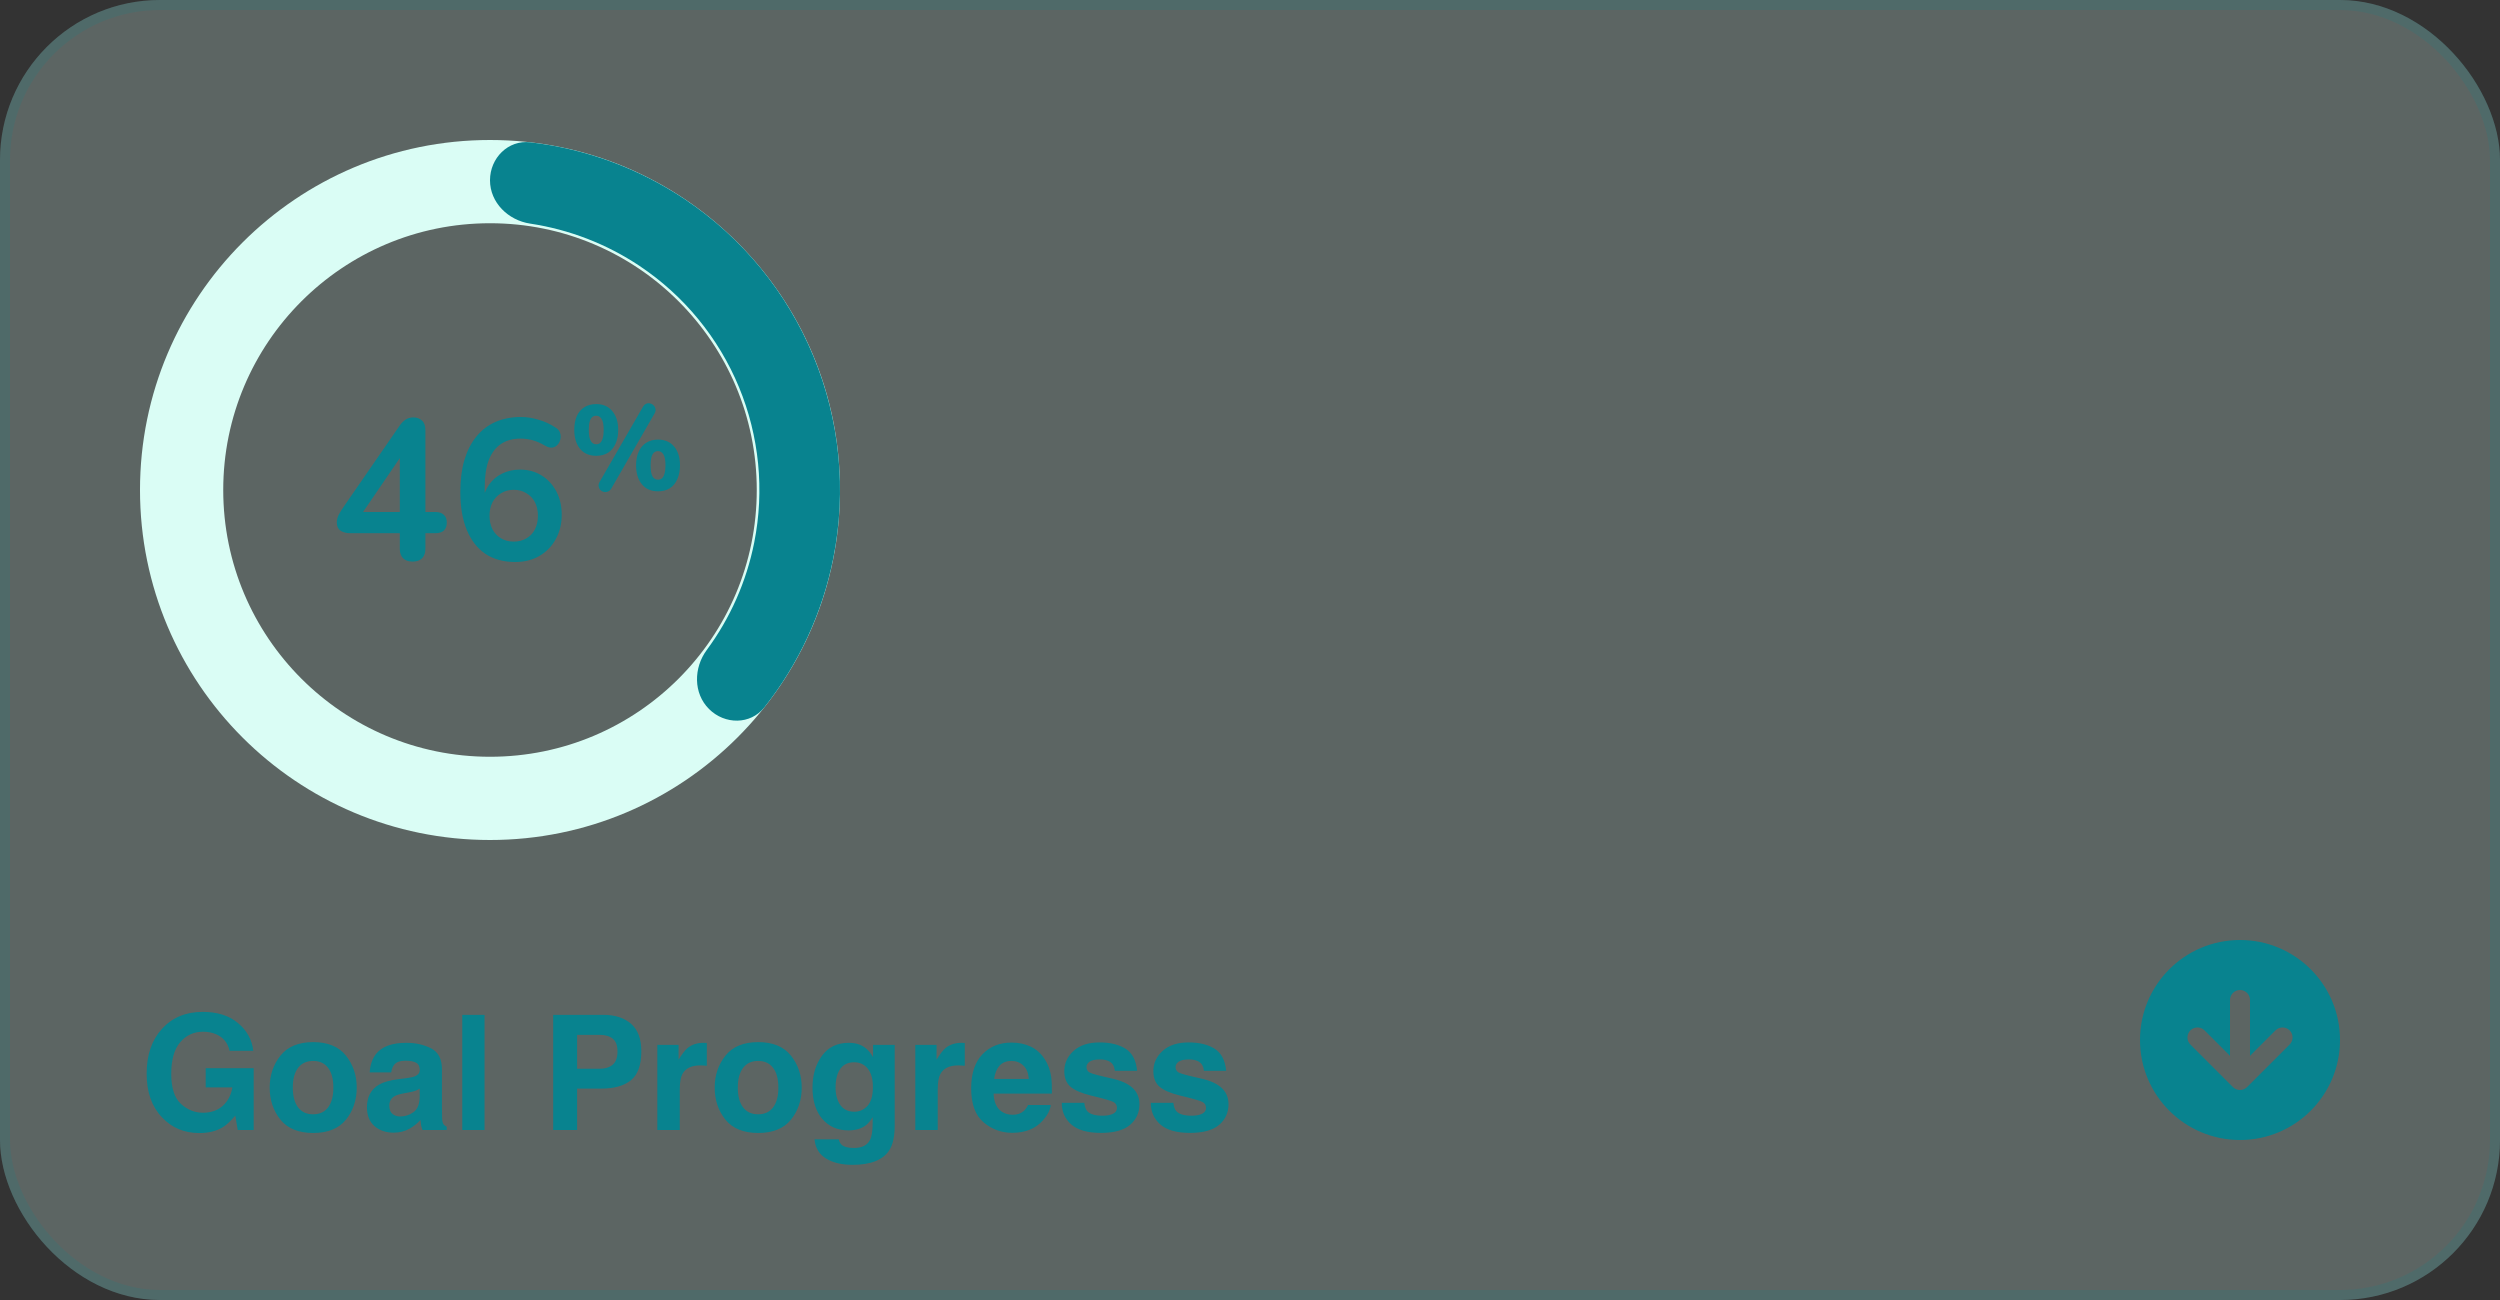 <svg width="250" height="130" viewBox="0 0 250 130" fill="none" xmlns="http://www.w3.org/2000/svg">
<rect x="0" y="0" width="250" height="130" fill="#333333" stroke="none"/>
<rect width="250" height="130" rx="16" fill="#DAFDF5" fill-opacity="0.25"/>
<rect x="0.5" y="0.5" width="249" height="129" rx="15.5" stroke="#08838F" stroke-opacity="0.16"/>
<path d="M84 49C84 68.33 68.33 84 49 84C29.67 84 14 68.33 14 49C14 29.67 29.67 14 49 14C68.33 14 84 29.67 84 49ZM22.324 49C22.324 63.733 34.267 75.676 49 75.676C63.733 75.676 75.676 63.733 75.676 49C75.676 34.267 63.733 22.324 49 22.324C34.267 22.324 22.324 34.267 22.324 49Z" fill="#DAFDF5"/>
<path d="M49 18.03C49 15.804 50.81 13.976 53.021 14.232C58.52 14.868 63.81 16.802 68.445 19.899C74.201 23.744 78.687 29.211 81.336 35.606C83.985 42.002 84.678 49.039 83.328 55.828C82.24 61.295 79.867 66.403 76.428 70.742C75.046 72.486 72.473 72.473 70.899 70.899V70.899C69.325 69.325 69.354 66.788 70.676 64.998C73.019 61.823 74.646 58.158 75.422 54.256C76.462 49.03 75.928 43.613 73.889 38.691C71.85 33.768 68.397 29.56 63.967 26.6C60.659 24.39 56.917 22.949 53.015 22.361C50.814 22.029 49 20.256 49 18.03V18.03Z" fill="#08838F"/>
<path d="M41.26 56.16C40.86 56.16 40.547 56.053 40.32 55.84C40.093 55.613 39.98 55.293 39.98 54.88V53.32H35.04C34.627 53.32 34.293 53.233 34.04 53.06C33.8 52.887 33.68 52.613 33.68 52.24C33.68 52.027 33.733 51.793 33.84 51.54C33.96 51.287 34.167 50.953 34.46 50.54L39.94 42.6C40.127 42.32 40.333 42.107 40.56 41.96C40.787 41.813 41.047 41.74 41.34 41.74C41.687 41.74 41.973 41.847 42.2 42.06C42.427 42.26 42.54 42.58 42.54 43.02V51.2H43.52C43.907 51.2 44.193 51.293 44.38 51.48C44.58 51.653 44.68 51.913 44.68 52.26C44.68 52.607 44.58 52.873 44.38 53.06C44.193 53.233 43.907 53.32 43.52 53.32H42.54V54.88C42.54 55.293 42.427 55.613 42.2 55.84C41.973 56.053 41.66 56.16 41.26 56.16ZM39.98 51.2V44.96H40.56L35.84 51.88V51.2H39.98ZM51.512 56.2C50.352 56.2 49.359 55.927 48.532 55.38C47.719 54.82 47.099 54.02 46.672 52.98C46.245 51.94 46.032 50.68 46.032 49.2C46.032 48 46.166 46.94 46.432 46.02C46.712 45.087 47.112 44.3 47.632 43.66C48.152 43.02 48.785 42.533 49.532 42.2C50.292 41.867 51.145 41.7 52.092 41.7C52.679 41.7 53.272 41.793 53.872 41.98C54.486 42.153 55.059 42.42 55.592 42.78C55.806 42.913 55.946 43.087 56.012 43.3C56.079 43.513 56.086 43.727 56.032 43.94C55.992 44.14 55.899 44.32 55.752 44.48C55.619 44.627 55.446 44.72 55.232 44.76C55.019 44.787 54.785 44.727 54.532 44.58C54.079 44.313 53.652 44.127 53.252 44.02C52.852 43.913 52.452 43.86 52.052 43.86C51.279 43.86 50.626 44.04 50.092 44.4C49.559 44.76 49.152 45.3 48.872 46.02C48.605 46.74 48.472 47.64 48.472 48.72V50.22H48.232C48.339 49.54 48.559 48.96 48.892 48.48C49.239 47.987 49.679 47.613 50.212 47.36C50.745 47.093 51.339 46.96 51.992 46.96C52.806 46.96 53.526 47.153 54.152 47.54C54.779 47.927 55.272 48.46 55.632 49.14C55.992 49.82 56.172 50.6 56.172 51.48C56.172 52.387 55.972 53.2 55.572 53.92C55.185 54.627 54.639 55.187 53.932 55.6C53.239 56 52.432 56.2 51.512 56.2ZM51.372 54.16C51.852 54.16 52.272 54.053 52.632 53.84C53.005 53.627 53.292 53.327 53.492 52.94C53.692 52.54 53.792 52.087 53.792 51.58C53.792 51.06 53.692 50.607 53.492 50.22C53.292 49.833 53.005 49.533 52.632 49.32C52.272 49.093 51.852 48.98 51.372 48.98C50.892 48.98 50.472 49.093 50.112 49.32C49.752 49.533 49.465 49.833 49.252 50.22C49.052 50.607 48.952 51.06 48.952 51.58C48.952 52.087 49.052 52.54 49.252 52.94C49.465 53.327 49.752 53.627 50.112 53.84C50.472 54.053 50.892 54.16 51.372 54.16ZM61.136 48.844C61.04 49.004 60.924 49.108 60.788 49.156C60.652 49.212 60.516 49.224 60.38 49.192C60.244 49.16 60.128 49.096 60.032 49C59.944 48.896 59.888 48.772 59.864 48.628C59.84 48.484 59.876 48.332 59.972 48.172L64.28 40.708C64.376 40.54 64.492 40.428 64.628 40.372C64.764 40.316 64.896 40.308 65.024 40.348C65.16 40.38 65.276 40.448 65.372 40.552C65.468 40.648 65.528 40.768 65.552 40.912C65.576 41.056 65.54 41.208 65.444 41.368L61.136 48.844ZM59.624 45.58C58.928 45.58 58.388 45.348 58.004 44.884C57.62 44.412 57.428 43.78 57.428 42.988C57.428 42.452 57.512 41.992 57.68 41.608C57.856 41.224 58.108 40.928 58.436 40.72C58.772 40.512 59.168 40.408 59.624 40.408C60.312 40.408 60.848 40.644 61.232 41.116C61.624 41.58 61.82 42.204 61.82 42.988C61.82 43.516 61.732 43.976 61.556 44.368C61.388 44.752 61.14 45.052 60.812 45.268C60.484 45.476 60.088 45.58 59.624 45.58ZM59.624 44.428C59.784 44.428 59.916 44.38 60.02 44.284C60.132 44.18 60.216 44.024 60.272 43.816C60.336 43.6 60.368 43.324 60.368 42.988C60.368 42.484 60.3 42.124 60.164 41.908C60.036 41.684 59.856 41.572 59.624 41.572C59.464 41.572 59.328 41.62 59.216 41.716C59.104 41.812 59.02 41.964 58.964 42.172C58.908 42.372 58.88 42.644 58.88 42.988C58.88 43.5 58.944 43.868 59.072 44.092C59.2 44.316 59.384 44.428 59.624 44.428ZM65.804 49.132C65.108 49.132 64.568 48.896 64.184 48.424C63.8 47.952 63.608 47.32 63.608 46.528C63.608 46 63.696 45.544 63.872 45.16C64.048 44.776 64.3 44.48 64.628 44.272C64.956 44.064 65.348 43.96 65.804 43.96C66.492 43.96 67.028 44.192 67.412 44.656C67.804 45.12 68 45.744 68 46.528C68 47.056 67.912 47.516 67.736 47.908C67.568 48.3 67.32 48.604 66.992 48.82C66.664 49.028 66.268 49.132 65.804 49.132ZM65.804 47.968C65.964 47.968 66.096 47.92 66.2 47.824C66.312 47.728 66.396 47.572 66.452 47.356C66.516 47.14 66.548 46.864 66.548 46.528C66.548 46.024 66.48 45.664 66.344 45.448C66.216 45.224 66.036 45.112 65.804 45.112C65.644 45.112 65.508 45.16 65.396 45.256C65.292 45.352 65.208 45.504 65.144 45.712C65.088 45.92 65.06 46.192 65.06 46.528C65.06 47.048 65.124 47.42 65.252 47.644C65.38 47.86 65.564 47.968 65.804 47.968Z" fill="#08838F"/>
<path d="M22.281 112.719C21.646 113.109 20.865 113.305 19.938 113.305C18.412 113.305 17.162 112.776 16.188 111.719C15.172 110.656 14.664 109.203 14.664 107.359C14.664 105.495 15.177 104 16.203 102.875C17.229 101.75 18.586 101.188 20.273 101.188C21.737 101.188 22.912 101.56 23.797 102.305C24.688 103.044 25.198 103.969 25.328 105.078H22.961C22.779 104.292 22.333 103.742 21.625 103.43C21.229 103.258 20.789 103.172 20.305 103.172C19.378 103.172 18.615 103.523 18.016 104.227C17.422 104.924 17.125 105.977 17.125 107.383C17.125 108.799 17.448 109.802 18.094 110.391C18.74 110.979 19.474 111.273 20.297 111.273C21.104 111.273 21.766 111.042 22.281 110.578C22.797 110.109 23.115 109.497 23.234 108.742H20.57V106.82H25.367V113H23.773L23.531 111.562C23.068 112.109 22.651 112.495 22.281 112.719ZM34.594 105.562C35.312 106.464 35.672 107.529 35.672 108.758C35.672 110.008 35.312 111.078 34.594 111.969C33.875 112.854 32.784 113.297 31.32 113.297C29.857 113.297 28.766 112.854 28.047 111.969C27.328 111.078 26.969 110.008 26.969 108.758C26.969 107.529 27.328 106.464 28.047 105.562C28.766 104.661 29.857 104.211 31.32 104.211C32.784 104.211 33.875 104.661 34.594 105.562ZM31.312 106.094C30.662 106.094 30.159 106.326 29.805 106.789C29.456 107.247 29.281 107.904 29.281 108.758C29.281 109.612 29.456 110.271 29.805 110.734C30.159 111.198 30.662 111.43 31.312 111.43C31.963 111.43 32.464 111.198 32.812 110.734C33.161 110.271 33.336 109.612 33.336 108.758C33.336 107.904 33.161 107.247 32.812 106.789C32.464 106.326 31.963 106.094 31.312 106.094ZM37.594 105.406C38.182 104.656 39.193 104.281 40.625 104.281C41.557 104.281 42.385 104.466 43.109 104.836C43.833 105.206 44.195 105.904 44.195 106.93V110.836C44.195 111.107 44.2 111.435 44.211 111.82C44.227 112.112 44.271 112.31 44.344 112.414C44.417 112.518 44.526 112.604 44.672 112.672V113H42.25C42.182 112.828 42.135 112.667 42.109 112.516C42.083 112.365 42.062 112.193 42.047 112C41.74 112.333 41.385 112.617 40.984 112.852C40.505 113.128 39.964 113.266 39.359 113.266C38.589 113.266 37.95 113.047 37.445 112.609C36.945 112.167 36.695 111.542 36.695 110.734C36.695 109.688 37.099 108.93 37.906 108.461C38.349 108.206 39 108.023 39.859 107.914L40.617 107.82C41.029 107.768 41.323 107.703 41.5 107.625C41.818 107.49 41.977 107.279 41.977 106.992C41.977 106.643 41.854 106.404 41.609 106.273C41.37 106.138 41.016 106.07 40.547 106.07C40.021 106.07 39.648 106.201 39.43 106.461C39.273 106.654 39.169 106.914 39.117 107.242H36.969C37.016 106.497 37.224 105.885 37.594 105.406ZM39.25 111.391C39.458 111.562 39.714 111.648 40.016 111.648C40.495 111.648 40.935 111.508 41.336 111.227C41.742 110.945 41.953 110.432 41.969 109.688V108.859C41.828 108.948 41.685 109.021 41.539 109.078C41.398 109.13 41.203 109.18 40.953 109.227L40.453 109.32C39.984 109.404 39.648 109.505 39.445 109.625C39.102 109.828 38.93 110.143 38.93 110.57C38.93 110.951 39.036 111.224 39.25 111.391ZM46.227 101.484H48.453V113H46.227V101.484ZM60.156 108.859H57.711V113H55.32V101.484H60.336C61.492 101.484 62.414 101.781 63.102 102.375C63.789 102.969 64.133 103.888 64.133 105.133C64.133 106.492 63.789 107.453 63.102 108.016C62.414 108.578 61.432 108.859 60.156 108.859ZM61.281 106.461C61.594 106.185 61.75 105.747 61.75 105.148C61.75 104.549 61.591 104.122 61.273 103.867C60.961 103.612 60.521 103.484 59.953 103.484H57.711V106.875H59.953C60.521 106.875 60.964 106.737 61.281 106.461ZM70.039 106.539C69.143 106.539 68.542 106.831 68.234 107.414C68.062 107.742 67.977 108.247 67.977 108.93V113H65.734V104.484H67.859V105.969C68.203 105.401 68.503 105.013 68.758 104.805C69.174 104.456 69.716 104.281 70.383 104.281C70.424 104.281 70.458 104.284 70.484 104.289C70.516 104.289 70.581 104.292 70.68 104.297V106.578C70.539 106.562 70.414 106.552 70.305 106.547C70.195 106.542 70.107 106.539 70.039 106.539ZM79.094 105.562C79.812 106.464 80.172 107.529 80.172 108.758C80.172 110.008 79.812 111.078 79.094 111.969C78.375 112.854 77.284 113.297 75.82 113.297C74.357 113.297 73.266 112.854 72.547 111.969C71.828 111.078 71.469 110.008 71.469 108.758C71.469 107.529 71.828 106.464 72.547 105.562C73.266 104.661 74.357 104.211 75.82 104.211C77.284 104.211 78.375 104.661 79.094 105.562ZM75.812 106.094C75.162 106.094 74.659 106.326 74.305 106.789C73.956 107.247 73.781 107.904 73.781 108.758C73.781 109.612 73.956 110.271 74.305 110.734C74.659 111.198 75.162 111.43 75.812 111.43C76.463 111.43 76.963 111.198 77.312 110.734C77.662 110.271 77.836 109.612 77.836 108.758C77.836 107.904 77.662 107.247 77.312 106.789C76.963 106.326 76.463 106.094 75.812 106.094ZM84.18 114.492C84.419 114.695 84.823 114.797 85.391 114.797C86.193 114.797 86.729 114.529 87 113.992C87.177 113.648 87.266 113.07 87.266 112.258V111.711C87.052 112.076 86.823 112.349 86.578 112.531C86.135 112.87 85.56 113.039 84.852 113.039C83.758 113.039 82.883 112.656 82.227 111.891C81.576 111.12 81.25 110.078 81.25 108.766C81.25 107.5 81.565 106.438 82.195 105.578C82.826 104.714 83.719 104.281 84.875 104.281C85.302 104.281 85.674 104.346 85.992 104.477C86.534 104.701 86.971 105.112 87.305 105.711V104.484H89.469V112.562C89.469 113.661 89.284 114.49 88.914 115.047C88.279 116.005 87.06 116.484 85.258 116.484C84.169 116.484 83.281 116.271 82.594 115.844C81.906 115.417 81.526 114.779 81.453 113.93H83.875C83.938 114.19 84.039 114.378 84.18 114.492ZM83.805 110.094C84.107 110.812 84.648 111.172 85.43 111.172C85.951 111.172 86.391 110.977 86.75 110.586C87.109 110.19 87.289 109.562 87.289 108.703C87.289 107.896 87.117 107.281 86.773 106.859C86.435 106.438 85.979 106.227 85.406 106.227C84.625 106.227 84.086 106.594 83.789 107.328C83.633 107.719 83.555 108.201 83.555 108.773C83.555 109.268 83.638 109.708 83.805 110.094ZM95.836 106.539C94.94 106.539 94.338 106.831 94.031 107.414C93.859 107.742 93.773 108.247 93.773 108.93V113H91.531V104.484H93.656V105.969C94 105.401 94.299 105.013 94.555 104.805C94.971 104.456 95.513 104.281 96.18 104.281C96.221 104.281 96.255 104.284 96.281 104.289C96.312 104.289 96.378 104.292 96.477 104.297V106.578C96.336 106.562 96.211 106.552 96.102 106.547C95.992 106.542 95.904 106.539 95.836 106.539ZM105.078 110.5C105.021 111.005 104.758 111.518 104.289 112.039C103.56 112.867 102.539 113.281 101.227 113.281C100.143 113.281 99.188 112.932 98.359 112.234C97.531 111.536 97.117 110.401 97.117 108.828C97.117 107.354 97.49 106.224 98.234 105.438C98.984 104.651 99.956 104.258 101.148 104.258C101.857 104.258 102.495 104.391 103.062 104.656C103.63 104.922 104.099 105.341 104.469 105.914C104.802 106.419 105.018 107.005 105.117 107.672C105.174 108.062 105.198 108.625 105.188 109.359H99.359C99.391 110.214 99.659 110.812 100.164 111.156C100.471 111.37 100.841 111.477 101.273 111.477C101.732 111.477 102.104 111.346 102.391 111.086C102.547 110.945 102.685 110.75 102.805 110.5H105.078ZM102.875 107.891C102.839 107.302 102.659 106.857 102.336 106.555C102.018 106.247 101.622 106.094 101.148 106.094C100.633 106.094 100.232 106.255 99.945 106.578C99.664 106.901 99.487 107.339 99.414 107.891H102.875ZM112.562 104.875C113.229 105.302 113.612 106.036 113.711 107.078H111.484C111.453 106.792 111.372 106.565 111.242 106.398C110.997 106.096 110.581 105.945 109.992 105.945C109.508 105.945 109.161 106.021 108.953 106.172C108.75 106.323 108.648 106.5 108.648 106.703C108.648 106.958 108.758 107.143 108.977 107.258C109.195 107.378 109.969 107.583 111.297 107.875C112.182 108.083 112.846 108.398 113.289 108.82C113.727 109.247 113.945 109.781 113.945 110.422C113.945 111.266 113.63 111.956 113 112.492C112.375 113.023 111.406 113.289 110.094 113.289C108.755 113.289 107.766 113.008 107.125 112.445C106.49 111.878 106.172 111.156 106.172 110.281H108.43C108.477 110.677 108.578 110.958 108.734 111.125C109.01 111.422 109.521 111.57 110.266 111.57C110.703 111.57 111.049 111.505 111.305 111.375C111.565 111.245 111.695 111.049 111.695 110.789C111.695 110.539 111.591 110.349 111.383 110.219C111.174 110.089 110.401 109.865 109.062 109.547C108.099 109.307 107.419 109.008 107.023 108.648C106.628 108.294 106.43 107.784 106.43 107.117C106.43 106.331 106.737 105.656 107.352 105.094C107.971 104.526 108.841 104.242 109.961 104.242C111.023 104.242 111.891 104.453 112.562 104.875ZM121.469 104.875C122.135 105.302 122.518 106.036 122.617 107.078H120.391C120.359 106.792 120.279 106.565 120.148 106.398C119.904 106.096 119.487 105.945 118.898 105.945C118.414 105.945 118.068 106.021 117.859 106.172C117.656 106.323 117.555 106.5 117.555 106.703C117.555 106.958 117.664 107.143 117.883 107.258C118.102 107.378 118.875 107.583 120.203 107.875C121.089 108.083 121.753 108.398 122.195 108.82C122.633 109.247 122.852 109.781 122.852 110.422C122.852 111.266 122.536 111.956 121.906 112.492C121.281 113.023 120.312 113.289 119 113.289C117.661 113.289 116.672 113.008 116.031 112.445C115.396 111.878 115.078 111.156 115.078 110.281H117.336C117.383 110.677 117.484 110.958 117.641 111.125C117.917 111.422 118.427 111.57 119.172 111.57C119.609 111.57 119.956 111.505 120.211 111.375C120.471 111.245 120.602 111.049 120.602 110.789C120.602 110.539 120.497 110.349 120.289 110.219C120.081 110.089 119.307 109.865 117.969 109.547C117.005 109.307 116.326 109.008 115.93 108.648C115.534 108.294 115.336 107.784 115.336 107.117C115.336 106.331 115.643 105.656 116.258 105.094C116.878 104.526 117.747 104.242 118.867 104.242C119.93 104.242 120.797 104.453 121.469 104.875Z" fill="#08838F"/>
<path d="M223.293 108.707C223.386 108.8 223.496 108.874 223.617 108.925C223.738 108.975 223.869 109.001 224 109.001C224.131 109.001 224.262 108.975 224.383 108.925C224.504 108.874 224.614 108.8 224.707 108.707L228.95 104.464C229.046 104.372 229.122 104.261 229.174 104.139C229.227 104.017 229.254 103.886 229.255 103.753C229.256 103.621 229.231 103.489 229.181 103.366C229.131 103.243 229.056 103.131 228.962 103.038C228.869 102.944 228.757 102.869 228.634 102.819C228.511 102.769 228.379 102.744 228.247 102.745C228.114 102.746 227.983 102.773 227.861 102.826C227.739 102.878 227.628 102.954 227.536 103.05L225 105.586V100C225 99.735 224.895 99.48 224.707 99.293C224.52 99.105 224.265 99 224 99C223.735 99 223.48 99.105 223.293 99.293C223.105 99.48 223 99.735 223 100V105.586L220.464 103.05C220.372 102.954 220.261 102.878 220.139 102.826C220.017 102.773 219.886 102.746 219.753 102.745C219.621 102.744 219.489 102.769 219.366 102.819C219.243 102.869 219.131 102.944 219.038 103.038C218.944 103.131 218.869 103.243 218.819 103.366C218.769 103.489 218.744 103.621 218.745 103.753C218.746 103.886 218.773 104.017 218.826 104.139C218.878 104.261 218.954 104.372 219.05 104.464L223.293 108.707ZM224 114C218.477 114 214 109.523 214 104C214 98.477 218.477 94 224 94C229.523 94 234 98.477 234 104C234 109.523 229.523 114 224 114Z" fill="#08838F"/>
</svg>
